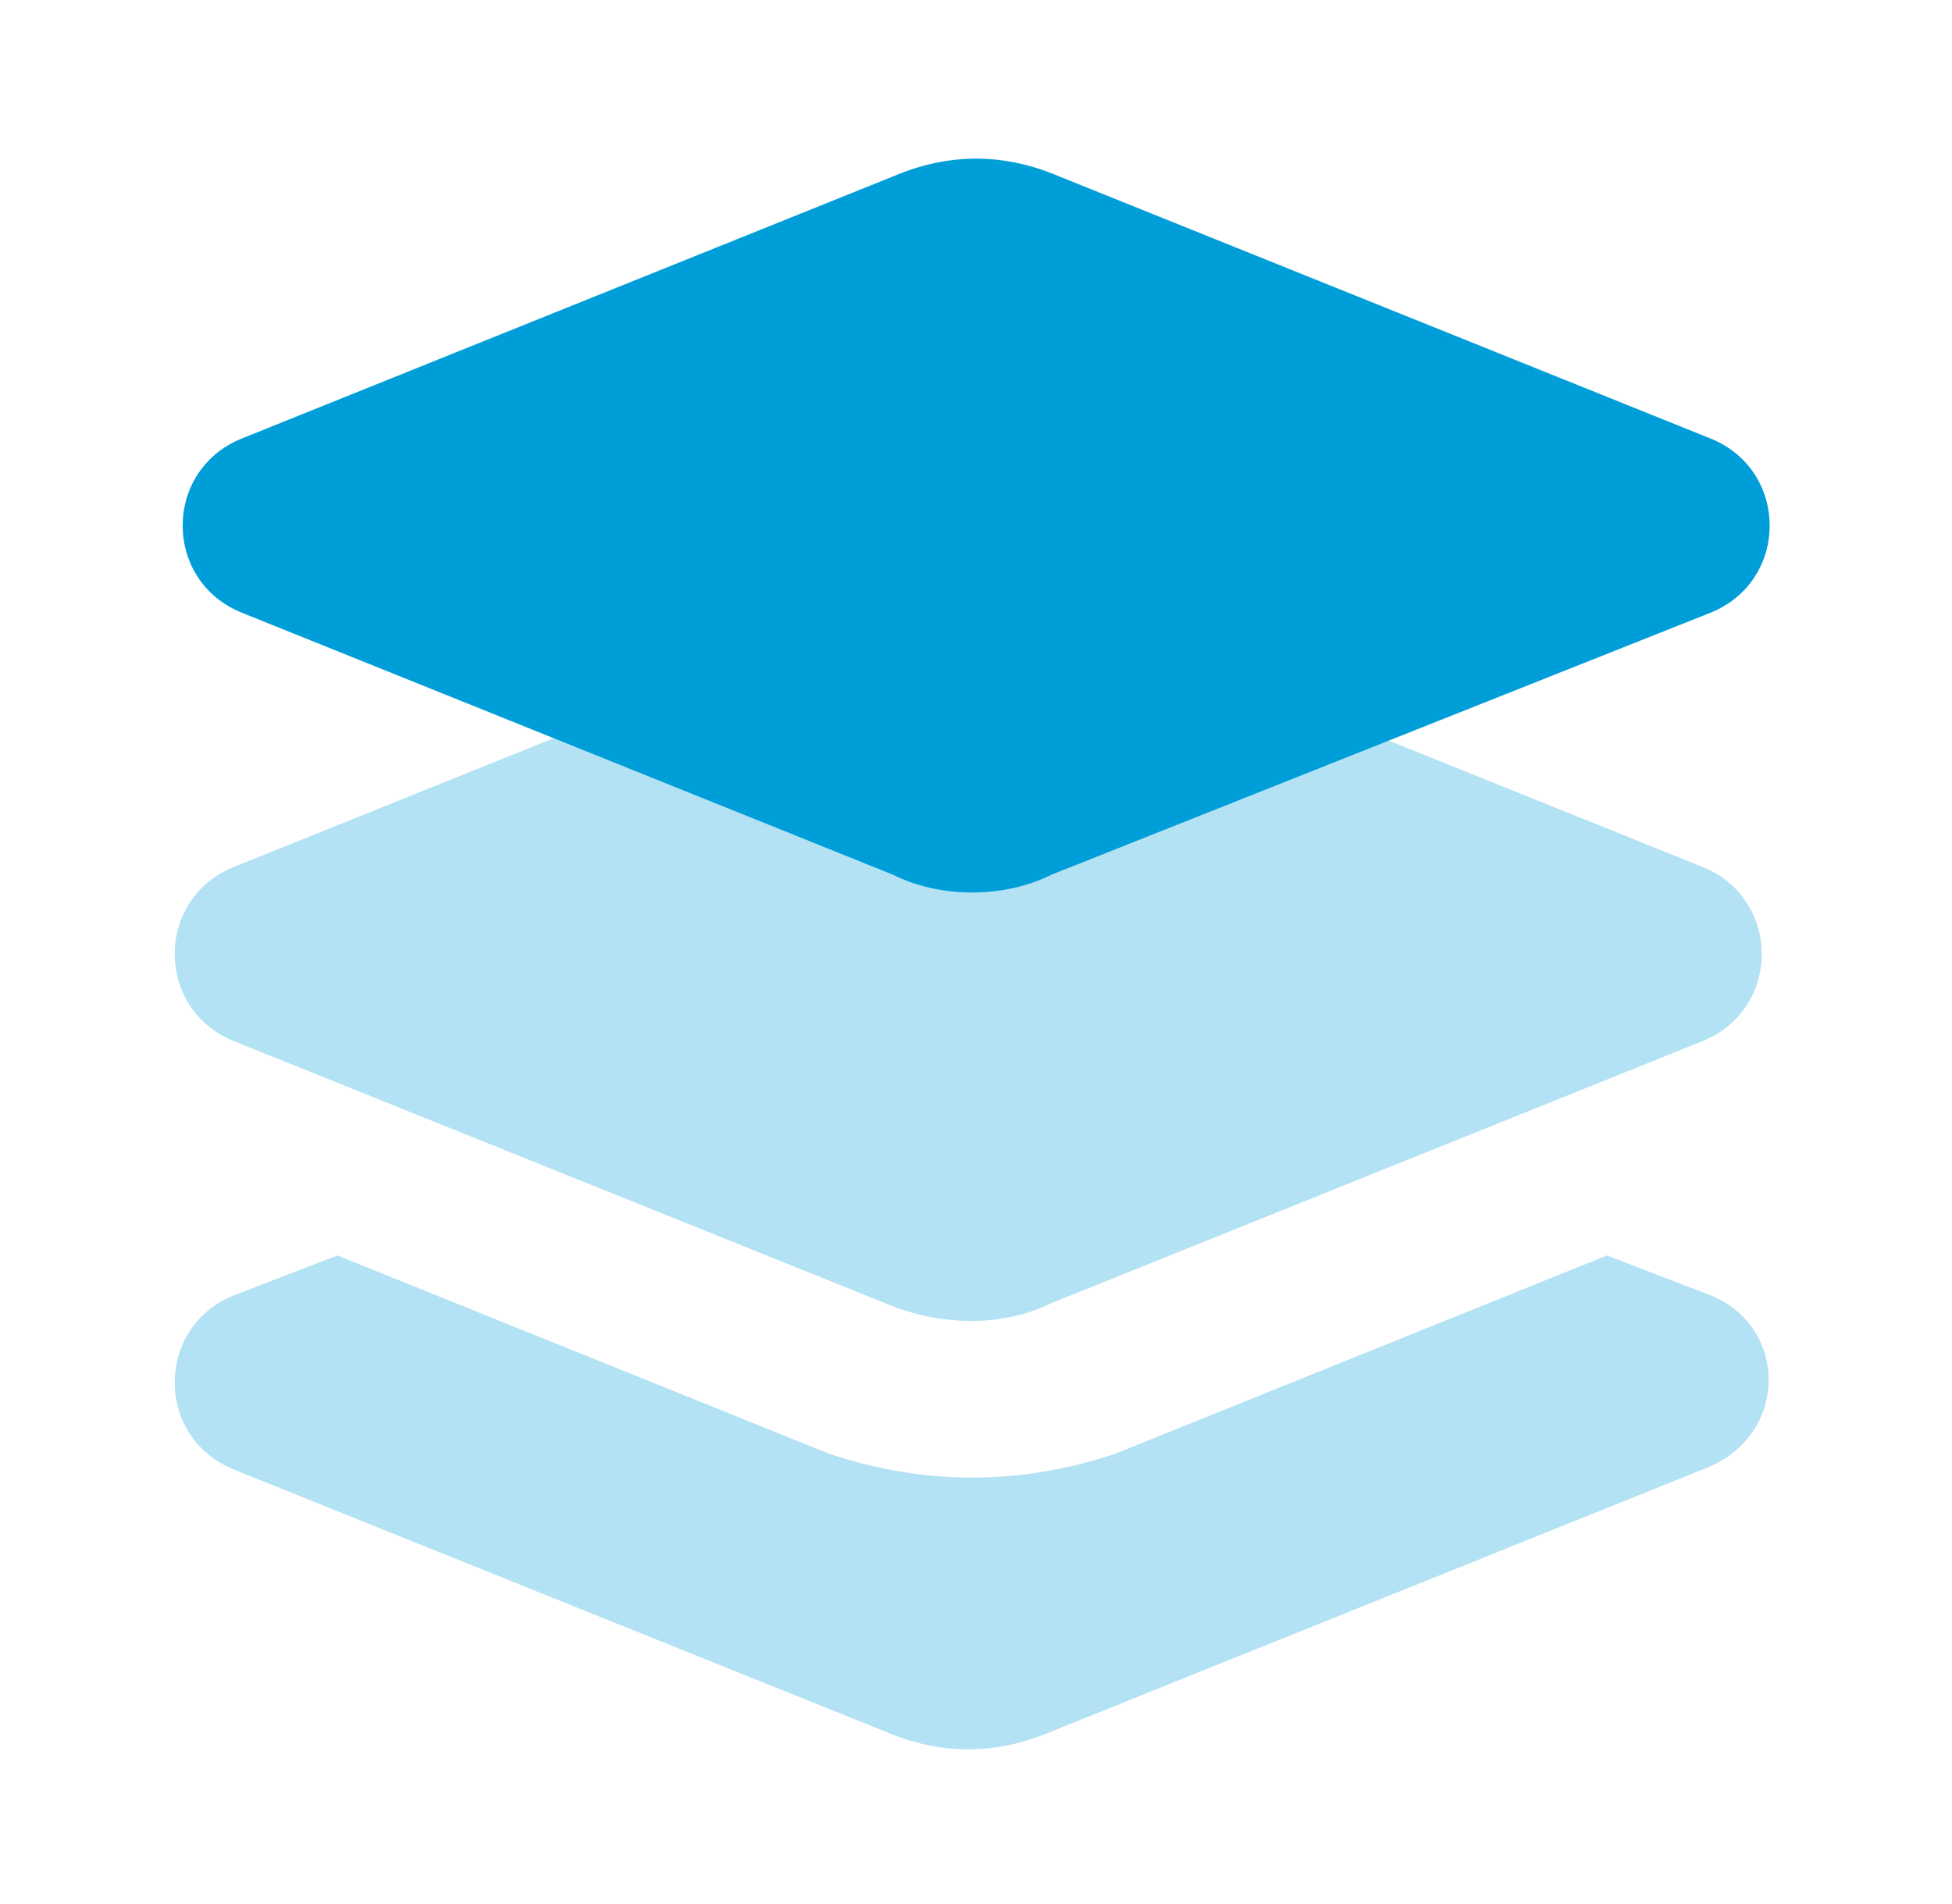 <svg width="41" height="40" viewBox="0 0 41 40" fill="none" xmlns="http://www.w3.org/2000/svg">
<path opacity="0.3" d="M35.753 30.875L22.087 36.375C20.92 36.875 19.753 36.875 18.587 36.375L4.92 30.875C3.253 30.209 3.253 27.875 4.92 27.209L7.087 26.375L17.42 30.542C18.42 30.875 19.42 31.042 20.42 31.042C21.42 31.042 22.42 30.875 23.42 30.542L33.753 26.375L35.92 27.209C37.587 27.875 37.587 30.209 35.753 30.875ZM22.087 27.375L35.753 21.875C37.42 21.209 37.42 18.875 35.753 18.209L22.087 12.709C20.92 12.209 19.753 12.209 18.587 12.709L4.92 18.209C3.253 18.875 3.253 21.209 4.92 21.875L18.587 27.375C19.753 27.875 21.087 27.875 22.087 27.375Z" fill="#009ED8"/>
<path d="M18.753 18.375L5.087 12.875C3.42 12.209 3.42 9.875 5.087 9.209L18.753 3.708C19.92 3.208 21.087 3.208 22.253 3.708L35.92 9.209C37.587 9.875 37.587 12.209 35.92 12.875L22.087 18.375C21.087 18.875 19.753 18.875 18.753 18.375Z" fill="#009ED8"/>
</svg>
